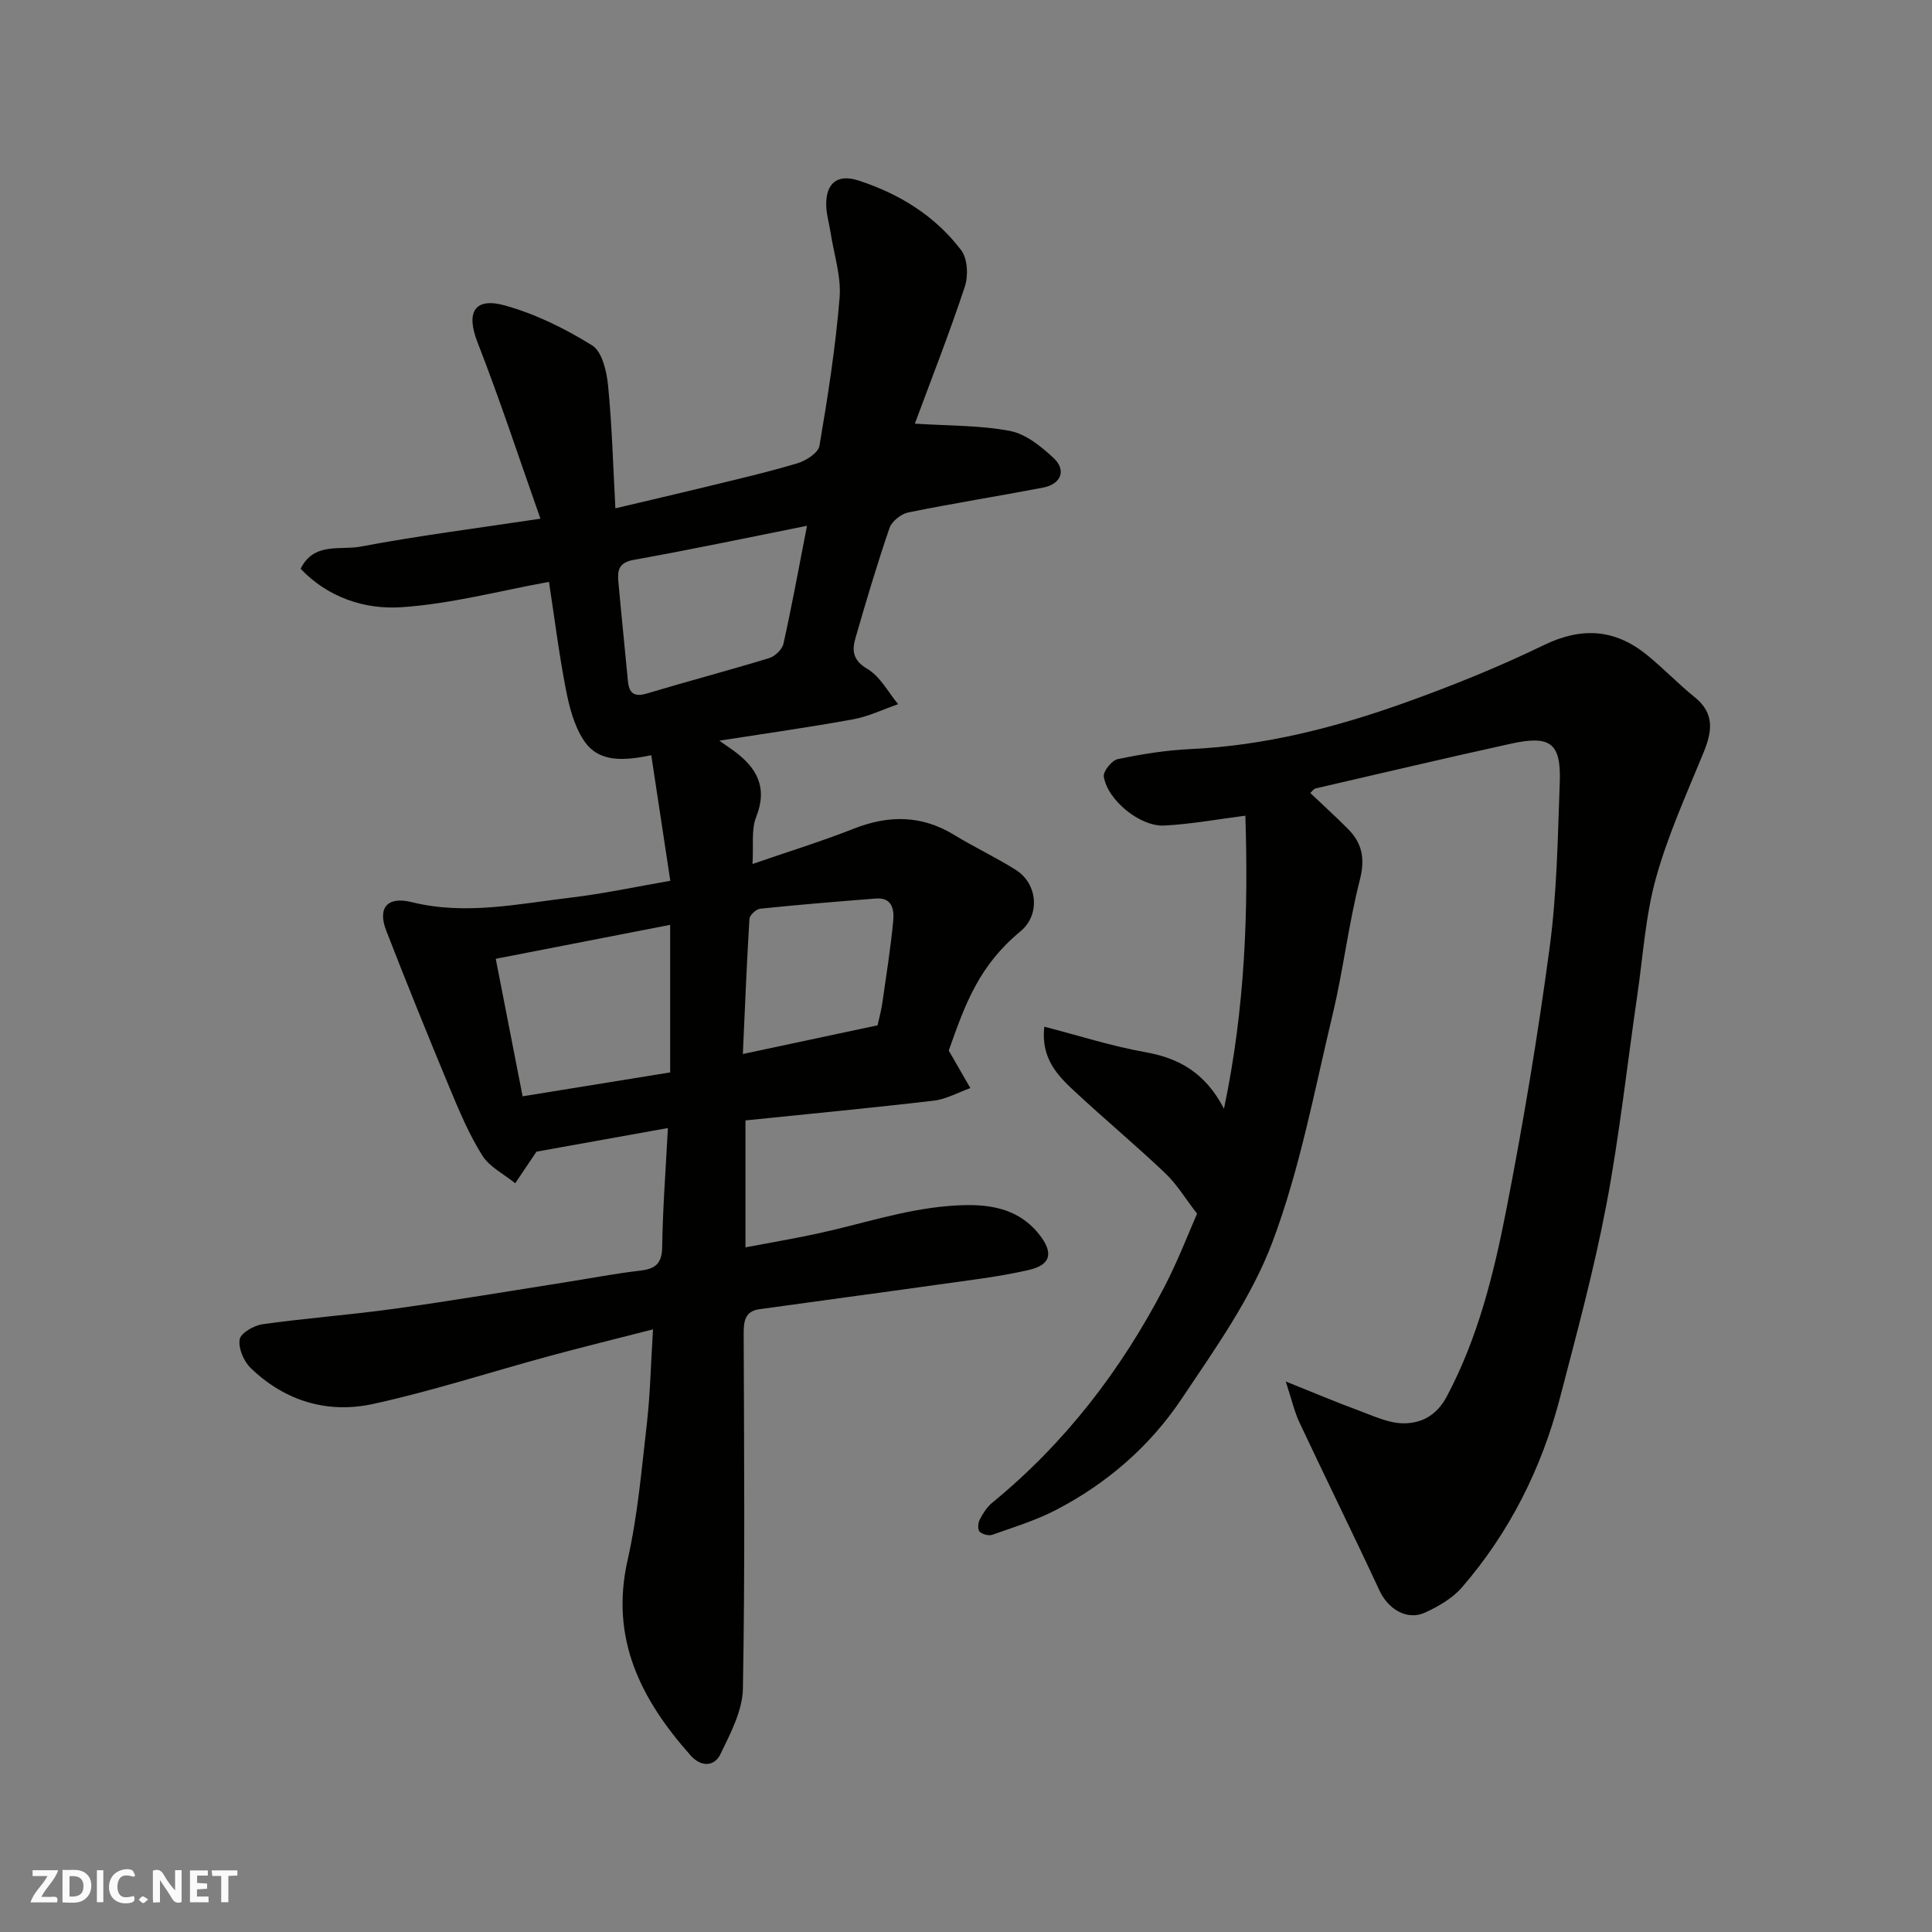 <svg enable-background="new 0 0 400 400" viewBox="0 0 400 400" xmlns="http://www.w3.org/2000/svg"><rect x="0" y="0" width="400" height="400" fill="#808080" stroke="none"/><g fill="#fafafb"><path d="m37.59 393.81c-.92.31-1.52.05-2-.78-.7-1.2-1.52-2.34-2.47-3.78v4.59c-.55.03-.95.05-1.41.07-.03-.37-.06-.64-.06-.91 0-1.91 0-3.81 0-5.7 1.13-.41 1.77-.03 2.29.91.62 1.11 1.38 2.14 2.31 3.19v-4.2h1.35v6.61z"/><path d="m12.94 393.88v-6.75c1.9.19 3.93-.54 5.37 1.29.8 1.01.78 2.88.03 3.97-1.37 1.97-3.4 1.51-5.4 1.49m1.45-1.22c2.04.12 2.92-.58 2.89-2.21-.03-1.51-.98-2.19-2.89-2z"/><path d="m11.81 393.87h-5.49c.68-2.18 2.47-3.48 3.51-5.45h-3.08v-1.21h5.29c-.71 2.13-2.44 3.48-3.47 5.51.86 0 1.63.04 2.39-.01.79-.05 1.14.21.85 1.16"/><path d="m39.33 393.86v-6.61h3.7v1.07h-2.22v1.52c.68.04 1.34.09 2.07.13v1.07c-.72.05-1.38.09-2.1.14v1.48h2.4v1.19h-3.85z"/><path d="m27.71 388.56c-1.15-.3-2.46-.61-3.1.64-.37.73-.41 1.93-.06 2.67.63 1.35 1.99.93 3.17.68.35.94-.01 1.32-.93 1.46-1.62.25-3.05-.27-3.76-1.48-.73-1.24-.6-3.03.31-4.17.88-1.11 2.71-1.7 4-1.16.32.13.44.74.65 1.12-.1.08-.19.16-.28.24"/><path d="m49.15 387.24v1.07c-.59.02-1.17.05-1.87.08v5.44h-1.48v-5.44h-1.85c-.05-.4-.08-.73-.13-1.15z"/><path d="m20.06 387.21h1.33v6.62h-1.33z"/><path d="m30.68 393.25c-.49.38-.8.79-1.05.76-.32-.05-.6-.45-.9-.7.26-.24.51-.64.8-.67.29-.04.62.3 1.15.61"/></g><path d="m135.2 275.23c-7.88 2.02-14.81 3.72-21.69 5.59-12.09 3.28-24.03 7.18-36.25 9.85-9.43 2.07-18.3-.59-25.38-7.46-1.43-1.39-2.56-4.07-2.26-5.9.21-1.31 2.95-2.89 4.73-3.14 9.09-1.27 18.26-1.95 27.35-3.21 11.81-1.64 23.57-3.63 35.36-5.48 5.16-.81 10.3-1.81 15.49-2.41 3.16-.37 4.5-1.46 4.55-4.91.11-7.89.72-15.77 1.18-24.61-9.77 1.76-18.7 3.36-27.21 4.89-1.51 2.25-2.96 4.4-4.4 6.54-2.33-1.89-5.32-3.36-6.83-5.77-2.72-4.34-4.75-9.16-6.73-13.92-4.5-10.82-8.9-21.68-13.14-32.6-1.85-4.77.24-7.16 5.28-5.91 11.13 2.76 22.05.35 33.01-.95 6.62-.78 13.16-2.2 20.52-3.47-1.3-8.59-2.6-17.15-3.94-25.99-5.67 1.12-10.92 1.63-14.03-3.17-1.97-3.03-2.96-6.88-3.66-10.51-1.43-7.37-2.36-14.84-3.49-22.22-10.21 1.85-20.35 4.58-30.62 5.25-7.56.49-15.17-2.03-20.8-7.96 2.75-5.58 8.19-3.8 12.35-4.58 12.01-2.27 24.17-3.81 37.3-5.79-4.37-12.38-8.36-24.57-13.02-36.5-2.53-6.47-.43-9.34 5.66-7.65 6.33 1.76 12.47 4.79 18.07 8.27 2.06 1.28 3 5.36 3.29 8.27.82 8.21 1.03 16.48 1.52 25.46 6.51-1.54 12.92-3.02 19.31-4.58 6.16-1.51 12.36-2.93 18.42-4.76 1.77-.53 4.28-2.16 4.52-3.61 1.73-10.16 3.33-20.37 4.17-30.64.36-4.43-1.18-9.01-1.87-13.52-.3-1.93-.89-3.84-.9-5.77-.03-4.54 2.4-6.38 6.7-4.98 8.46 2.75 15.88 7.33 21.26 14.45 1.32 1.75 1.48 5.27.74 7.51-3.2 9.67-6.94 19.17-10.35 28.37 7.2.47 13.59.33 19.73 1.52 3.25.63 6.4 3.19 8.96 5.56 2.75 2.55 1.61 5.45-2.18 6.17-9.28 1.78-18.62 3.25-27.88 5.14-1.49.3-3.4 1.83-3.88 3.22-2.58 7.53-4.85 15.17-7.06 22.83-.73 2.54-.54 4.57 2.48 6.34 2.64 1.55 4.29 4.8 6.37 7.3-3.09 1.07-6.11 2.55-9.29 3.13-8.97 1.64-18.01 2.91-27.74 4.43 1.31.91 2.17 1.49 3.01 2.1 4.75 3.49 7.07 7.55 4.62 13.72-1.04 2.63-.51 5.88-.75 9.71 7.35-2.54 14.23-4.66 20.91-7.29 7.26-2.87 14.09-2.86 20.86 1.28 4.17 2.55 8.63 4.63 12.75 7.24 4.52 2.86 5.09 9.3.95 12.72-8.55 7.08-11.39 14.87-14.85 24.7.17.28.34.56.51.85 1.33 2.3 2.65 4.6 3.97 6.9-2.52.89-4.98 2.29-7.57 2.6-12.88 1.51-25.79 2.73-38.99 4.09v26.28c5.02-.95 9.91-1.78 14.76-2.82 9.07-1.95 18.03-4.99 27.19-5.73 6.42-.52 13.81-.47 18.82 5.82 2.96 3.71 2.65 6.33-2.13 7.42-6.18 1.42-12.53 2.14-18.82 3.03-12.31 1.74-24.64 3.37-36.95 5.09-2.95.41-3.25 2.46-3.24 5.06.08 24.5.29 49-.16 73.49-.08 4.56-2.56 9.24-4.63 13.53-1.28 2.66-4.03 2.74-6.18.32-10.28-11.56-16.75-24.15-13.06-40.47 2.12-9.38 2.92-19.06 4.03-28.65.65-5.86.77-11.79 1.23-19.11zm3.55-53.2c0-10.42 0-20.03 0-30.55-12.15 2.36-23.9 4.65-36.11 7.03 1.89 9.69 3.72 19.07 5.56 28.47 10.51-1.7 20.47-3.31 30.55-4.95zm28.33-113.17c-12.35 2.46-24.08 4.95-35.87 7.05-3.09.55-3.4 2.16-3.19 4.48.62 6.86 1.33 13.72 1.98 20.58.24 2.57 1.29 3.4 3.96 2.6 8.41-2.52 16.9-4.76 25.3-7.32 1.21-.37 2.69-1.8 2.95-2.99 1.75-7.88 3.2-15.82 4.87-24.4zm14.61 103.42c.32-1.47.76-3.04.99-4.64.81-5.65 1.71-11.3 2.25-16.98.22-2.26-.17-4.89-3.55-4.63-8.01.62-16.01 1.28-24 2.11-.84.09-2.18 1.34-2.22 2.12-.56 9.17-.92 18.35-1.36 27.96 9.7-2.07 18.58-3.96 27.89-5.94z" fill="#010100"/><path d="m266.2 286.02c6.08 2.44 10.54 4.33 15.08 6 3.03 1.11 6.16 2.64 9.26 2.66 3.72.03 6.92-1.62 9-5.55 6.44-12.12 9.7-25.26 12.29-38.49 3.54-18.09 6.58-36.3 9.02-54.57 1.5-11.25 1.67-22.7 2.08-34.07.3-8.15-1.92-9.83-10.09-8.03-13.5 2.97-26.97 6.14-40.44 9.26-.43.1-.75.63-1.12.95 2.69 2.56 5.35 4.96 7.87 7.51 2.94 2.98 3.49 6.19 2.38 10.53-2.34 9.13-3.41 18.58-5.61 27.76-3.78 15.82-6.77 31.99-12.46 47.13-4.35 11.58-11.86 22.1-18.83 32.52-6.56 9.81-15.47 17.53-26.02 23-4.16 2.16-8.73 3.56-13.17 5.13-.74.26-2.05-.09-2.62-.65-.42-.42-.35-1.77 0-2.45.67-1.28 1.49-2.62 2.59-3.52 15.09-12.35 26.71-27.47 35.65-44.68 2.84-5.46 5.05-11.26 6.78-15.18-2.46-3.18-4.21-6.12-6.59-8.38-6.1-5.79-12.56-11.19-18.72-16.91-3.59-3.33-7.06-6.89-6.32-13.42 7.19 1.85 13.97 4.03 20.91 5.27 7.03 1.25 12.44 4.29 16.29 11.71 4.39-20.85 5.06-40.86 4.43-60.67-5.66.72-11.2 1.75-16.78 2.04-5.04.26-11.77-5.27-12.53-10.13-.17-1.08 1.66-3.37 2.88-3.62 4.95-1.03 10-1.85 15.04-2.08 15.34-.7 30.01-4.45 44.33-9.57 9.8-3.5 19.5-7.42 28.86-11.96 7.91-3.83 14.8-3.31 21.43 2.11 3.38 2.76 6.42 5.95 9.82 8.69 4.19 3.39 3.57 7.14 1.79 11.5-3.51 8.55-7.36 17.05-9.83 25.92-2.17 7.81-2.67 16.09-3.85 24.17-2.13 14.56-3.71 29.22-6.45 43.65-2.55 13.4-6.14 26.62-9.58 39.83-3.79 14.56-10.41 27.79-20.28 39.21-1.96 2.26-4.85 3.94-7.63 5.22-3.74 1.72-7.66-.69-9.46-4.57-5.42-11.66-11.12-23.2-16.59-34.84-1.03-2.21-1.56-4.65-2.81-8.43z" fill="#010100"/></svg>